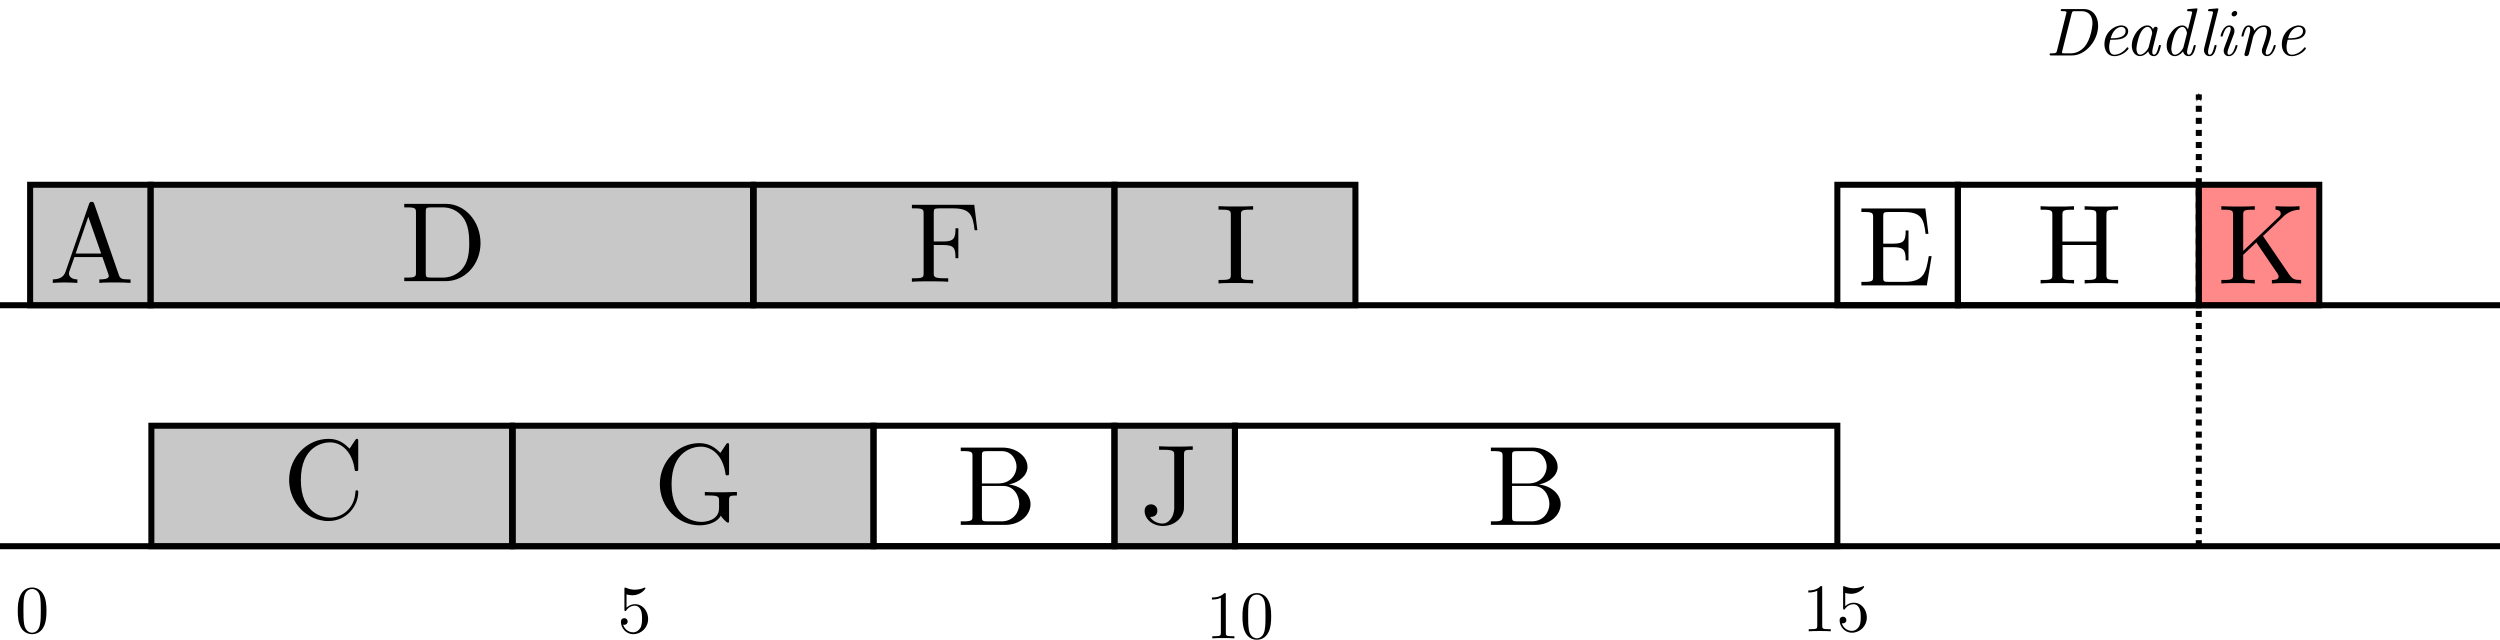 <?xml version="1.0" encoding="UTF-8" standalone="no"?>
<!-- Created with Inkscape (http://www.inkscape.org/) -->

<svg
   xmlns:ns0="http://www.iki.fi/pav/software/textext/"
   xmlns:dc="http://purl.org/dc/elements/1.1/"
   xmlns:cc="http://creativecommons.org/ns#"
   xmlns:rdf="http://www.w3.org/1999/02/22-rdf-syntax-ns#"
   xmlns:svg="http://www.w3.org/2000/svg"
   xmlns="http://www.w3.org/2000/svg"
   xmlns:sodipodi="http://sodipodi.sourceforge.net/DTD/sodipodi-0.dtd"
   xmlns:inkscape="http://www.inkscape.org/namespaces/inkscape"
   width="109.802mm"
   height="28.097mm"
   viewBox="0 0 109.802 28.097"
   version="1.1"
   id="svg8"
   inkscape:version="0.92.2 2405546, 2018-03-11"
   sodipodi:docname="ada_baruah_slo.svg">
  <sodipodi:namedview
     id="base"
     pagecolor="#ffffff"
     bordercolor="#666666"
     borderopacity="1.0"
     inkscape:pageopacity="0.0"
     inkscape:pageshadow="2"
     inkscape:zoom="2.8"
     inkscape:cx="302.84209"
     inkscape:cy="47.553063"
     inkscape:document-units="mm"
     inkscape:current-layer="layer1"
     showgrid="true"
     inkscape:window-width="1920"
     inkscape:window-height="1104"
     inkscape:window-x="0"
     inkscape:window-y="27"
     inkscape:window-maximized="1">
    <inkscape:grid
       originy="-228.726"
       originx="-25.135"
       id="grid815"
       type="xygrid" />
  </sodipodi:namedview>
  <defs
     id="defs2">
    <marker
       inkscape:stockid="Arrow1Mend"
       orient="auto"
       refY="0"
       refX="0"
       id="marker8100"
       style="overflow:visible"
       inkscape:isstock="true">
      <path
         inkscape:connector-curvature="0"
         id="path8098"
         d="M 0,0 5,-5 -12.5,0 5,5 Z"
         style="fill:#000000;fill-opacity:1;fill-rule:evenodd;stroke:#000000;stroke-width:1pt;stroke-opacity:1"
         transform="matrix(-0.4,0,0,-0.4,-4,0)" />
    </marker>
    <marker
       inkscape:stockid="Arrow1Mend"
       orient="auto"
       refY="0"
       refX="0"
       id="Arrow1Mend"
       style="overflow:visible"
       inkscape:isstock="true">
      <path
         inkscape:connector-curvature="0"
         id="path3300"
         d="M 0,0 5,-5 -12.5,0 5,5 Z"
         style="fill:#000000;fill-opacity:1;fill-rule:evenodd;stroke:#000000;stroke-width:1pt;stroke-opacity:1"
         transform="matrix(-0.4,0,0,-0.4,-4,0)" />
    </marker>
    <marker
       inkscape:isstock="true"
       style="overflow:visible"
       id="marker7193-1"
       refX="0"
       refY="0"
       orient="auto"
       inkscape:stockid="Arrow1Mend">
      <path
         transform="matrix(-0.4,0,0,-0.4,-4,0)"
         style="fill:#000000;fill-opacity:1;fill-rule:evenodd;stroke:#000000;stroke-width:1pt;stroke-opacity:1"
         d="M 0,0 5,-5 -12.5,0 5,5 Z"
         id="path7191-0"
         inkscape:connector-curvature="0" />
    </marker>
    <marker
       inkscape:isstock="true"
       style="overflow:visible"
       id="marker7193-3"
       refX="0"
       refY="0"
       orient="auto"
       inkscape:stockid="Arrow1Mend">
      <path
         transform="matrix(-0.4,0,0,-0.4,-4,0)"
         style="fill:#000000;fill-opacity:1;fill-rule:evenodd;stroke:#000000;stroke-width:1pt;stroke-opacity:1"
         d="M 0,0 5,-5 -12.5,0 5,5 Z"
         id="path7191-2"
         inkscape:connector-curvature="0" />
    </marker>
    <marker
       inkscape:isstock="true"
       style="overflow:visible"
       id="marker7193-6"
       refX="0"
       refY="0"
       orient="auto"
       inkscape:stockid="Arrow1Mend">
      <path
         transform="matrix(-0.4,0,0,-0.4,-4,0)"
         style="fill:#000000;fill-opacity:1;fill-rule:evenodd;stroke:#000000;stroke-width:1pt;stroke-opacity:1"
         d="M 0,0 5,-5 -12.5,0 5,5 Z"
         id="path7191-1"
         inkscape:connector-curvature="0" />
    </marker>
    <marker
       inkscape:isstock="true"
       style="overflow:visible"
       id="marker7193-5"
       refX="0"
       refY="0"
       orient="auto"
       inkscape:stockid="Arrow1Mend">
      <path
         transform="matrix(-0.4,0,0,-0.4,-4,0)"
         style="fill:#000000;fill-opacity:1;fill-rule:evenodd;stroke:#000000;stroke-width:1pt;stroke-opacity:1"
         d="M 0,0 5,-5 -12.5,0 5,5 Z"
         id="path7191-4"
         inkscape:connector-curvature="0" />
    </marker>
    <marker
       inkscape:isstock="true"
       style="overflow:visible"
       id="marker7193-65"
       refX="0"
       refY="0"
       orient="auto"
       inkscape:stockid="Arrow1Mend">
      <path
         transform="matrix(-0.4,0,0,-0.4,-4,0)"
         style="fill:#000000;fill-opacity:1;fill-rule:evenodd;stroke:#000000;stroke-width:1pt;stroke-opacity:1"
         d="M 0,0 5,-5 -12.5,0 5,5 Z"
         id="path7191-6"
         inkscape:connector-curvature="0" />
    </marker>
    <marker
       inkscape:isstock="true"
       style="overflow:visible"
       id="marker7193-1-3"
       refX="0"
       refY="0"
       orient="auto"
       inkscape:stockid="Arrow1Mend">
      <path
         transform="matrix(-0.4,0,0,-0.4,-4,0)"
         style="fill:#000000;fill-opacity:1;fill-rule:evenodd;stroke:#000000;stroke-width:1pt;stroke-opacity:1"
         d="M 0,0 5,-5 -12.5,0 5,5 Z"
         id="path7191-0-7"
         inkscape:connector-curvature="0" />
    </marker>
    <marker
       inkscape:isstock="true"
       style="overflow:visible"
       id="marker7193-1-5"
       refX="0"
       refY="0"
       orient="auto"
       inkscape:stockid="Arrow1Mend">
      <path
         transform="matrix(-0.4,0,0,-0.4,-4,0)"
         style="fill:#000000;fill-opacity:1;fill-rule:evenodd;stroke:#000000;stroke-width:1pt;stroke-opacity:1"
         d="M 0,0 5,-5 -12.5,0 5,5 Z"
         id="path7191-0-2"
         inkscape:connector-curvature="0" />
    </marker>
    <marker
       inkscape:stockid="Arrow1Mend"
       orient="auto"
       refY="0"
       refX="0"
       id="marker8100-2"
       style="overflow:visible"
       inkscape:isstock="true">
      <path
         inkscape:connector-curvature="0"
         id="path8098-3"
         d="M 0,0 5,-5 -12.5,0 5,5 Z"
         style="fill:#000000;fill-opacity:1;fill-rule:evenodd;stroke:#000000;stroke-width:1pt;stroke-opacity:1"
         transform="matrix(-0.4,0,0,-0.4,-4,0)" />
    </marker>
    <marker
       inkscape:stockid="Arrow1Mend"
       orient="auto"
       refY="0"
       refX="0"
       id="marker8100-5"
       style="overflow:visible"
       inkscape:isstock="true">
      <path
         inkscape:connector-curvature="0"
         id="path8098-9"
         d="M 0,0 5,-5 -12.5,0 5,5 Z"
         style="fill:#000000;fill-opacity:1;fill-rule:evenodd;stroke:#000000;stroke-width:1pt;stroke-opacity:1"
         transform="matrix(-0.4,0,0,-0.4,-4,0)" />
    </marker>
    <marker
       inkscape:stockid="Arrow1Mend"
       orient="auto"
       refY="0"
       refX="0"
       id="marker8100-28"
       style="overflow:visible"
       inkscape:isstock="true">
      <path
         inkscape:connector-curvature="0"
         id="path8098-97"
         d="M 0,0 5,-5 -12.5,0 5,5 Z"
         style="fill:#000000;fill-opacity:1;fill-rule:evenodd;stroke:#000000;stroke-width:1pt;stroke-opacity:1"
         transform="matrix(-0.4,0,0,-0.4,-4,0)" />
    </marker>
    <marker
       inkscape:stockid="Arrow1Mend"
       orient="auto"
       refY="0"
       refX="0"
       id="marker8100-6"
       style="overflow:visible"
       inkscape:isstock="true">
      <path
         inkscape:connector-curvature="0"
         id="path8098-1"
         d="M 0,0 5,-5 -12.5,0 5,5 Z"
         style="fill:#000000;fill-opacity:1;fill-rule:evenodd;stroke:#000000;stroke-width:1pt;stroke-opacity:1"
         transform="matrix(-0.4,0,0,-0.4,-4,0)" />
    </marker>
    <marker
       inkscape:stockid="Arrow1Mend"
       orient="auto"
       refY="0"
       refX="0"
       id="marker8100-28-3"
       style="overflow:visible"
       inkscape:isstock="true">
      <path
         inkscape:connector-curvature="0"
         id="path8098-97-1"
         d="M 0,0 5,-5 -12.5,0 5,5 Z"
         style="fill:#000000;fill-opacity:1;fill-rule:evenodd;stroke:#000000;stroke-width:1pt;stroke-opacity:1"
         transform="matrix(-0.4,0,0,-0.4,-4,0)" />
    </marker>
    <marker
       inkscape:stockid="Arrow1Mend"
       orient="auto"
       refY="0"
       refX="0"
       id="marker8100-28-4"
       style="overflow:visible"
       inkscape:isstock="true">
      <path
         inkscape:connector-curvature="0"
         id="path8098-97-7"
         d="M 0,0 5,-5 -12.5,0 5,5 Z"
         style="fill:#000000;fill-opacity:1;fill-rule:evenodd;stroke:#000000;stroke-width:1pt;stroke-opacity:1"
         transform="matrix(-0.4,0,0,-0.4,-4,0)" />
    </marker>
    <marker
       inkscape:stockid="Arrow1Mend"
       orient="auto"
       refY="0"
       refX="0"
       id="marker8100-28-45"
       style="overflow:visible"
       inkscape:isstock="true">
      <path
         inkscape:connector-curvature="0"
         id="path8098-97-0"
         d="M 0,0 5,-5 -12.5,0 5,5 Z"
         style="fill:#000000;fill-opacity:1;fill-rule:evenodd;stroke:#000000;stroke-width:1pt;stroke-opacity:1"
         transform="matrix(-0.4,0,0,-0.4,-4,0)" />
    </marker>
    <marker
       inkscape:stockid="Arrow1Mend"
       orient="auto"
       refY="0"
       refX="0"
       id="marker8100-28-6"
       style="overflow:visible"
       inkscape:isstock="true">
      <path
         inkscape:connector-curvature="0"
         id="path8098-97-10"
         d="M 0,0 5,-5 -12.5,0 5,5 Z"
         style="fill:#000000;fill-opacity:1;fill-rule:evenodd;stroke:#000000;stroke-width:1pt;stroke-opacity:1"
         transform="matrix(-0.4,0,0,-0.4,-4,0)" />
    </marker>
    <marker
       inkscape:stockid="Arrow1Mend"
       orient="auto"
       refY="0"
       refX="0"
       id="marker8100-28-32"
       style="overflow:visible"
       inkscape:isstock="true">
      <path
         inkscape:connector-curvature="0"
         id="path8098-97-06"
         d="M 0,0 5,-5 -12.5,0 5,5 Z"
         style="fill:#000000;fill-opacity:1;fill-rule:evenodd;stroke:#000000;stroke-width:1pt;stroke-opacity:1"
         transform="matrix(-0.4,0,0,-0.4,-4,0)" />
    </marker>
    <marker
       inkscape:stockid="Arrow1Mend"
       orient="auto"
       refY="0"
       refX="0"
       id="marker8100-28-5"
       style="overflow:visible"
       inkscape:isstock="true">
      <path
         inkscape:connector-curvature="0"
         id="path8098-97-5"
         d="M 0,0 5,-5 -12.5,0 5,5 Z"
         style="fill:#000000;fill-opacity:1;fill-rule:evenodd;stroke:#000000;stroke-width:1pt;stroke-opacity:1"
         transform="matrix(-0.4,0,0,-0.4,-4,0)" />
    </marker>
    <marker
       inkscape:stockid="Arrow1Mend"
       orient="auto"
       refY="0"
       refX="0"
       id="marker8100-28-7"
       style="overflow:visible"
       inkscape:isstock="true">
      <path
         inkscape:connector-curvature="0"
         id="path8098-97-6"
         d="M 0,0 5,-5 -12.5,0 5,5 Z"
         style="fill:#000000;fill-opacity:1;fill-rule:evenodd;stroke:#000000;stroke-width:1pt;stroke-opacity:1"
         transform="matrix(-0.4,0,0,-0.4,-4,0)" />
    </marker>
    <marker
       inkscape:stockid="Arrow1Mend"
       orient="auto"
       refY="0"
       refX="0"
       id="marker8100-28-69"
       style="overflow:visible"
       inkscape:isstock="true">
      <path
         inkscape:connector-curvature="0"
         id="path8098-97-3"
         d="M 0,0 5,-5 -12.5,0 5,5 Z"
         style="fill:#000000;fill-opacity:1;fill-rule:evenodd;stroke:#000000;stroke-width:1pt;stroke-opacity:1"
         transform="matrix(-0.4,0,0,-0.4,-4,0)" />
    </marker>
    <marker
       inkscape:stockid="Arrow1Mend"
       orient="auto"
       refY="0"
       refX="0"
       id="marker8100-28-452"
       style="overflow:visible"
       inkscape:isstock="true">
      <path
         inkscape:connector-curvature="0"
         id="path8098-97-54"
         d="M 0,0 5,-5 -12.5,0 5,5 Z"
         style="fill:#000000;fill-opacity:1;fill-rule:evenodd;stroke:#000000;stroke-width:1pt;stroke-opacity:1"
         transform="matrix(-0.4,0,0,-0.4,-4,0)" />
    </marker>
  </defs>
  <g
     transform="translate(-25.135,-40.177)"
     id="layer1"
     inkscape:groupmode="layer"
     inkscape:label="Layer 1">
    <path
       sodipodi:nodetypes="cc"
       inkscape:connector-curvature="0"
       id="path287"
       d="m 25.135,53.583 109.802,-2e-6"
       style="fill:none;fill-rule:evenodd;stroke:#000000;stroke-width:0.265px;stroke-linecap:butt;stroke-linejoin:miter;stroke-opacity:1" />
    <path
       sodipodi:nodetypes="cc"
       inkscape:connector-curvature="0"
       id="path289"
       d="M 25.135,64.167 H 134.938"
       style="fill:none;fill-rule:evenodd;stroke:#000000;stroke-width:0.265px;stroke-linecap:butt;stroke-linejoin:miter;stroke-opacity:1" />
    <rect
       ry="8.5265149e-14"
       y="48.292"
       x="26.458"
       height="5.292"
       width="5.292"
       id="rect291"
       style="opacity:0.99;fill:#8a8a8a;fill-opacity:0.471;stroke:#000000;stroke-width:0.265;stroke-miterlimit:4;stroke-dasharray:none;stroke-dashoffset:0;stroke-opacity:1" />
    <rect
       ry="8.5265155e-14"
       y="48.292"
       x="31.75"
       height="5.292"
       width="26.458"
       id="rect291-7"
       style="opacity:0.99;fill:#8a8a8a;fill-opacity:0.471;stroke:#000000;stroke-width:0.265;stroke-miterlimit:4;stroke-dasharray:none;stroke-dashoffset:0;stroke-opacity:1" />
    <rect
       ry="8.5265155e-14"
       y="58.875"
       x="31.783"
       height="5.292"
       width="15.842"
       id="rect291-5"
       style="opacity:0.99;fill:#8a8a8a;fill-opacity:0.471;stroke:#000000;stroke-width:0.265;stroke-miterlimit:4;stroke-dasharray:none;stroke-dashoffset:0;stroke-opacity:1" />
    <g
       id="g1684"
       transform="matrix(0.5,0,0,-0.5,-74.16,416.516)"
       xml:space="preserve"
       stroke-miterlimit="10.433"
       font-style="normal"
       font-variant="normal"
       font-weight="normal"
       font-stretch="normal"
       font-size-adjust="none"
       letter-spacing="normal"
       word-spacing="normal"
       ns0:text="C"
       ns0:preamble=""
       style="font-style:normal;font-variant:normal;font-weight:normal;font-stretch:normal;letter-spacing:normal;word-spacing:normal;text-anchor:start;fill:none;fill-opacity:1;fill-rule:evenodd;stroke:#000000;stroke-linecap:butt;stroke-linejoin:miter;stroke-miterlimit:10.433;stroke-dasharray:none;stroke-dashoffset:0;stroke-opacity:1">
<path
   style="fill:#000000;stroke-width:0"
   inkscape:connector-curvature="0"
   d="m 223.99,710.52 v -0.19 l 0.02,-0.19 0.02,-0.18 0.03,-0.18 0.04,-0.18 0.05,-0.18 0.06,-0.16 0.06,-0.17 0.07,-0.16 0.08,-0.16 0.09,-0.15 0.09,-0.15 0.1,-0.14 0.1,-0.13 0.11,-0.13 0.12,-0.13 0.12,-0.12 0.13,-0.11 0.13,-0.1 0.14,-0.1 0.14,-0.09 0.14,-0.09 0.15,-0.08 0.16,-0.07 0.15,-0.06 0.16,-0.06 0.16,-0.04 0.17,-0.04 0.17,-0.03 0.17,-0.03 0.17,-0.01 h 0.17 c 1.63,0 2.6,1.38 2.6,2.53 0,0.1 0,0.17 -0.13,0.17 -0.11,0 -0.11,-0.06 -0.12,-0.16 -0.08,-1.42 -1.14,-2.24 -2.23,-2.24 -0.61,0 -2.56,0.34 -2.56,3.3 0,2.97 1.94,3.31 2.55,3.31 1.09,0 1.97,-0.9 2.17,-2.35 0.02,-0.14 0.02,-0.17 0.16,-0.17 0.16,0 0.16,0.03 0.16,0.24 v 2.35 c 0,0.17 0,0.24 -0.11,0.24 -0.04,0 -0.08,0 -0.16,-0.12 l -0.49,-0.74 c -0.37,0.36 -0.88,0.86 -1.84,0.86 -1.86,0 -3.47,-1.58 -3.47,-3.61 z"
   id="path1682" />
</g>    <path
       inkscape:connector-curvature="0"
       id="path2390"
       d="M 121.708,64.167 V 44.323"
       style="fill:none;fill-rule:evenodd;stroke:#000000;stroke-width:0.265;stroke-linecap:butt;stroke-linejoin:miter;stroke-miterlimit:4;stroke-dasharray:0.265, 0.265;stroke-dashoffset:0;stroke-opacity:1;marker-end:url(#marker8100)" />
    <g
       id="g2670"
       transform="matrix(0.3,0,0,-0.3,47.937,254.749)"
       xml:space="preserve"
       stroke-miterlimit="10.433"
       font-style="normal"
       font-variant="normal"
       font-weight="normal"
       font-stretch="normal"
       font-size-adjust="none"
       letter-spacing="normal"
       word-spacing="normal"
       ns0:text="\\it Deadline"
       ns0:preamble=""
       style="font-style:normal;font-variant:normal;font-weight:normal;font-stretch:normal;letter-spacing:normal;word-spacing:normal;text-anchor:start;fill:none;fill-opacity:1;fill-rule:evenodd;stroke:#000000;stroke-linecap:butt;stroke-linejoin:miter;stroke-miterlimit:10.433;stroke-dasharray:none;stroke-dashoffset:0;stroke-opacity:1">
<path
   style="fill:#000000;stroke-width:0"
   inkscape:connector-curvature="0"
   d="m 225.15,707.85 -0.01,-0.03 -0.01,-0.03 -0.01,-0.03 v -0.02 l -0.01,-0.03 -0.01,-0.02 -0.01,-0.03 -0.01,-0.02 -0.01,-0.02 -0.01,-0.02 -0.01,-0.01 -0.02,-0.02 -0.01,-0.02 -0.02,-0.01 -0.02,-0.01 -0.02,-0.02 -0.02,-0.01 -0.02,-0.01 -0.03,-0.01 h -0.02 l -0.03,-0.01 -0.04,-0.01 h -0.03 l -0.02,-0.01 h -0.02 -0.02 -0.02 l -0.02,-0.01 h -0.02 -0.02 -0.03 -0.02 -0.02 -0.03 -0.03 l -0.02,-0.01 h -0.03 -0.03 -0.03 -0.03 -0.03 c -0.16,0 -0.27,0 -0.27,-0.19 0,-0.12 0.09,-0.12 0.25,-0.12 h 3.06 l -0.17,0.31 h -1.03 c -0.3,0 -0.3,0.03 -0.3,0.1 0,0.06 0.03,0.16 0.03,0.22 l 1.38,5.49 c 0.09,0.35 0.16,0.36 0.49,0.36 h 0.97 c 0.8,0 1.59,-0.44 1.59,-1.75 0,-0.58 -0.29,-2.44 -1.13,-3.43 -0.49,-0.57 -1.2,-0.99 -2,-0.99 l 0.17,-0.31 c 1.89,0 3.79,2.12 3.79,4.36 0,1.42 -0.81,2.43 -2.09,2.43 h -3.11 c -0.17,0 -0.27,0 -0.27,-0.19 0,-0.12 0.07,-0.12 0.27,-0.12 0.3,0 0.57,0 0.57,-0.17 0,-0.03 0,-0.05 -0.04,-0.19 z"
   id="path2652" />
<path
   style="fill:#000000;stroke-width:0"
   inkscape:connector-curvature="0"
   d="m 233.34,709.42 h 0.03 0.03 0.03 0.04 0.03 0.04 l 0.04,0.01 h 0.04 0.04 0.05 l 0.04,0.01 h 0.05 l 0.09,0.01 0.1,0.01 0.1,0.01 0.1,0.02 0.11,0.01 0.1,0.02 0.1,0.03 0.1,0.02 0.04,0.02 0.05,0.01 0.05,0.02 0.04,0.02 c 0.79,0.32 0.79,0.96 0.79,1.03 0,0.46 -0.37,0.85 -1.01,0.85 v -0.22 c 0.4,0 0.63,-0.27 0.63,-0.61 0,-1.05 -1.64,-1.05 -1.97,-1.05 h -0.21 c 0.43,1.63 1.45,1.66 1.55,1.66 v 0.22 c -1.04,0 -2.47,-1.01 -2.47,-2.77 0,-0.89 0.48,-1.73 1.43,-1.73 1.27,0 2.1,0.99 2.1,1.14 0,0.05 -0.08,0.16 -0.16,0.16 -0.04,0 -0.05,-0.01 -0.13,-0.11 -0.74,-0.94 -1.62,-0.98 -1.79,-0.98 -0.65,0 -0.76,0.71 -0.76,1.1 0,0.37 0.1,0.82 0.17,1.09 z"
   id="path2654" />
<path
   style="fill:#000000;stroke-width:0"
   inkscape:connector-curvature="0"
   d="m 238.51,707.71 0.01,-0.04 0.01,-0.05 0.02,-0.04 0.01,-0.04 0.02,-0.04 0.02,-0.03 0.01,-0.04 0.03,-0.03 0.02,-0.04 0.02,-0.03 0.02,-0.03 0.03,-0.02 0.02,-0.03 0.03,-0.02 0.02,-0.03 0.03,-0.02 0.03,-0.02 0.03,-0.02 0.03,-0.02 0.03,-0.01 0.03,-0.02 0.03,-0.01 0.03,-0.01 0.03,-0.01 0.04,-0.01 0.03,-0.01 0.03,-0.01 h 0.03 l 0.04,-0.01 h 0.03 0.03 0.04 c 0.37,0 0.57,0.24 0.72,0.55 0.18,0.38 0.3,0.96 0.3,0.98 0,0.1 -0.08,0.1 -0.15,0.1 -0.12,0 -0.13,-0.01 -0.19,-0.23 -0.14,-0.56 -0.32,-1.19 -0.66,-1.19 -0.26,0 -0.26,0.27 -0.26,0.41 0,0.07 0,0.23 0.07,0.51 l 0.68,2.7 c 0.03,0.14 0.03,0.16 0.03,0.21 0,0.21 -0.17,0.26 -0.26,0.26 -0.32,0 -0.39,-0.34 -0.4,-0.39 -0.19,0.43 -0.51,0.59 -0.83,0.59 -1.11,0 -2.29,-1.51 -2.29,-2.97 0,-0.84 0.46,-1.53 1.21,-1.53 l 0.02,0.21 c -0.47,0 -0.55,0.59 -0.55,0.89 0,0.49 0.31,1.66 0.49,2.08 0.25,0.6 0.71,1.1 1.12,1.1 0.44,0 0.69,-0.52 0.69,-0.94 0,-0.02 -0.01,-0.07 -0.03,-0.13 v 0 l -0.47,-1.87 c -0.08,-0.32 -0.7,-1.13 -1.25,-1.13 l -0.02,-0.21 c 0.36,0 0.8,0.2 1.2,0.69 z"
   id="path2656" />
<path
   style="fill:#000000;stroke-width:0"
   inkscape:connector-curvature="0"
   d="m 245.68,713.77 v 0 0.01 0 0 0.01 0 0.01 0 l 0.01,0.01 v 0 0.01 0.01 0.01 l 0.01,0.01 v 0 0.01 0 0.01 0 0.01 0 0 0.01 0 0 0.01 0 h 0.01 c 0,0.09 -0.06,0.12 -0.14,0.12 -0.03,0 -0.14,-0.01 -0.17,-0.02 l -0.98,-0.08 c -0.12,-0.01 -0.23,-0.02 -0.23,-0.21 0,-0.11 0.1,-0.11 0.24,-0.11 0.48,0 0.5,-0.07 0.5,-0.17 0,-0.03 -0.03,-0.16 -0.03,-0.17 l -0.58,-2.32 c -0.15,0.31 -0.42,0.58 -0.84,0.58 -1.11,0 -2.28,-1.51 -2.28,-2.97 0,-0.84 0.46,-1.53 1.2,-1.53 l 0.02,0.21 c -0.46,0 -0.54,0.59 -0.54,0.89 0,0.49 0.3,1.66 0.48,2.08 0.25,0.6 0.71,1.1 1.12,1.1 0.08,0 0.31,-0.01 0.49,-0.29 0.1,-0.16 0.2,-0.45 0.2,-0.64 0,-0.03 -0.01,-0.07 -0.03,-0.13 l -0.48,-1.9 c -0.08,-0.31 -0.69,-1.11 -1.24,-1.11 l -0.02,-0.21 c 0.36,0 0.8,0.2 1.2,0.69 0.11,-0.49 0.48,-0.69 0.83,-0.69 0.37,0 0.58,0.24 0.73,0.55 0.18,0.38 0.3,0.96 0.3,0.98 0,0.1 -0.08,0.1 -0.15,0.1 -0.12,0 -0.13,-0.01 -0.19,-0.23 -0.14,-0.56 -0.33,-1.19 -0.67,-1.19 -0.26,0 -0.26,0.27 -0.26,0.41 0,0.07 0,0.22 0.06,0.46 z"
   id="path2658" />
<path
   style="fill:#000000;stroke-width:0"
   inkscape:connector-curvature="0"
   d="m 248.74,713.77 v 0 0.01 h 0.01 v 0 0.01 0 0.01 0 0.01 0 l 0.01,0.01 v 0.01 0.01 0.01 0 l 0.01,0.01 v 0 0.01 0 0.01 0 0 0.01 0 0 0.01 0 0 c 0,0.09 -0.06,0.12 -0.14,0.12 -0.03,0 -0.13,-0.01 -0.16,-0.02 l -0.98,-0.08 c -0.12,-0.01 -0.23,-0.02 -0.23,-0.21 0,-0.11 0.1,-0.11 0.23,-0.11 0.48,0 0.5,-0.07 0.5,-0.17 0,-0.03 -0.03,-0.16 -0.03,-0.17 l -1.24,-4.96 c -0.01,-0.04 -0.06,-0.24 -0.06,-0.39 0,-0.53 0.36,-0.89 0.83,-0.89 0.38,0 0.58,0.26 0.71,0.51 0.17,0.35 0.31,0.99 0.31,1.02 0,0.1 -0.08,0.1 -0.15,0.1 -0.05,0 -0.11,0 -0.14,-0.06 l -0.07,-0.24 c -0.17,-0.7 -0.36,-1.12 -0.64,-1.12 -0.25,0 -0.25,0.27 -0.25,0.41 0,0.07 0,0.22 0.06,0.46 z"
   id="path2660" />
<path
   style="fill:#000000;stroke-width:0"
   inkscape:connector-curvature="0"
   d="m 251.57,708.55 v 0 0.01 0 0 0.01 h -0.01 v 0.01 0 0 0.01 0 0 0 0.01 0 h -0.01 v 0.01 0 0 l -0.01,0.01 v 0 h -0.01 v 0.01 h -0.01 v 0 h -0.01 v 0.01 h -0.01 v 0 h -0.01 -0.01 v 0 h -0.01 -0.01 v 0 h -0.02 -0.01 l -0.01,0.01 c -0.13,0 -0.13,-0.03 -0.17,-0.17 -0.08,-0.29 -0.35,-1.25 -0.93,-1.25 -0.08,0 -0.22,0.01 -0.22,0.28 0,0.26 0.13,0.59 0.26,0.96 l 0.64,1.69 c 0.1,0.29 0.12,0.37 0.12,0.56 0,0.55 -0.38,0.8 -0.75,0.8 -0.94,0 -1.28,-1.48 -1.28,-1.53 0,-0.1 0.1,-0.1 0.15,-0.1 0.13,0 0.14,0.02 0.18,0.16 0.09,0.32 0.35,1.25 0.93,1.25 0.11,0 0.22,-0.05 0.22,-0.28 0,-0.24 -0.11,-0.53 -0.18,-0.72 l -0.3,-0.82 c -0.13,-0.33 -0.25,-0.66 -0.37,-0.98 -0.14,-0.38 -0.18,-0.49 -0.18,-0.69 0,-0.39 0.24,-0.79 0.76,-0.79 0.94,0 1.27,1.49 1.27,1.53 z"
   id="path2662" />
<path
   style="fill:#000000;stroke-width:0"
   inkscape:connector-curvature="0"
   d="m 251.52,713.31 v 0.02 0.01 0.01 0.01 l -0.01,0.01 v 0.01 0.02 l -0.01,0.02 v 0.02 l -0.01,0.01 -0.01,0.02 v 0.02 l -0.01,0.01 -0.01,0.01 -0.01,0.02 -0.01,0.01 -0.01,0.01 -0.02,0.01 -0.01,0.01 -0.01,0.01 -0.02,0.01 -0.01,0.01 h -0.01 l -0.02,0.01 -0.01,0.01 h -0.02 l -0.01,0.01 h -0.01 -0.02 l -0.01,0.01 h -0.02 -0.01 -0.01 -0.02 -0.01 c -0.21,0 -0.48,-0.2 -0.48,-0.48 0,-0.24 0.2,-0.32 0.34,-0.32 0.2,0 0.48,0.19 0.48,0.47 z"
   id="path2664" />
<path
   style="fill:#000000;stroke-width:0"
   inkscape:connector-curvature="0"
   d="m 253.62,708.86 0.02,0.08 0.02,0.09 0.02,0.08 0.02,0.08 0.02,0.08 0.02,0.08 0.02,0.08 0.01,0.08 c 0.13,0.51 0.13,0.52 0.3,0.8 0.14,0.24 0.59,0.99 1.35,0.99 0.44,0 0.46,-0.45 0.46,-0.66 0,-0.61 -0.44,-1.8 -0.58,-2.19 -0.13,-0.34 -0.16,-0.43 -0.16,-0.64 0,-0.44 0.28,-0.79 0.76,-0.79 0.93,0 1.27,1.48 1.27,1.53 0,0.1 -0.08,0.1 -0.15,0.1 -0.13,0 -0.13,-0.03 -0.17,-0.17 -0.08,-0.27 -0.35,-1.25 -0.93,-1.25 -0.21,0 -0.22,0.15 -0.22,0.29 0,0.25 0.1,0.51 0.18,0.75 0.2,0.52 0.61,1.64 0.61,2.21 0,0.82 -0.55,1.04 -1.04,1.04 -0.82,0 -1.3,-0.6 -1.43,-0.79 -0.06,0.49 -0.4,0.79 -0.83,0.79 -0.36,0 -0.56,-0.23 -0.72,-0.53 -0.19,-0.4 -0.32,-0.98 -0.32,-1 0,-0.1 0.1,-0.1 0.15,-0.1 0.13,0 0.14,0.01 0.19,0.22 0.18,0.7 0.37,1.19 0.68,1.19 0.26,0 0.26,-0.29 0.26,-0.4 0,-0.16 -0.03,-0.35 -0.07,-0.51 l -0.75,-2.98 c -0.02,-0.06 -0.03,-0.11 -0.03,-0.14 0,-0.11 0.08,-0.25 0.28,-0.25 0.12,0 0.29,0.07 0.36,0.25 z"
   id="path2666" />
<path
   style="fill:#000000;stroke-width:0"
   inkscape:connector-curvature="0"
   d="m 259.31,709.42 h 0.03 0.03 0.03 0.04 0.03 0.04 l 0.04,0.01 h 0.04 0.04 0.05 l 0.04,0.01 h 0.05 l 0.09,0.01 0.1,0.01 0.1,0.01 0.1,0.02 0.11,0.01 0.1,0.02 0.1,0.03 0.09,0.02 0.05,0.02 0.05,0.01 0.05,0.02 0.04,0.02 c 0.79,0.32 0.79,0.96 0.79,1.03 0,0.46 -0.37,0.85 -1.01,0.85 v -0.22 c 0.4,0 0.63,-0.27 0.63,-0.61 0,-1.05 -1.64,-1.05 -1.97,-1.05 h -0.21 c 0.43,1.63 1.45,1.66 1.55,1.66 v 0.22 c -1.04,0 -2.47,-1.01 -2.47,-2.77 0,-0.89 0.48,-1.73 1.43,-1.73 1.27,0 2.1,0.99 2.1,1.14 0,0.05 -0.08,0.16 -0.16,0.16 -0.04,0 -0.05,-0.01 -0.13,-0.11 -0.74,-0.94 -1.63,-0.98 -1.79,-0.98 -0.65,0 -0.76,0.71 -0.76,1.1 0,0.37 0.1,0.82 0.17,1.09 z"
   id="path2668" />
</g>    <g
       style="font-style:normal;font-variant:normal;font-weight:normal;font-stretch:normal;letter-spacing:normal;word-spacing:normal;text-anchor:start;fill:none;fill-opacity:1;fill-rule:evenodd;stroke:#000000;stroke-linecap:butt;stroke-linejoin:miter;stroke-miterlimit:10.433;stroke-dasharray:none;stroke-dashoffset:0;stroke-opacity:1"
       id="g3022"
       transform="matrix(0.3,0,0,-0.3,-14.773,280.102)"
       xml:space="preserve"
       stroke-miterlimit="10.433"
       font-style="normal"
       font-variant="normal"
       font-weight="normal"
       font-stretch="normal"
       font-size-adjust="none"
       letter-spacing="normal"
       word-spacing="normal"
       ns0:text="5"
       ns0:preamble="">
<path
   style="fill:#000000;stroke-width:0"
   inkscape:connector-curvature="0"
   d="m 227.91,709.12 v 0.11 l -0.01,0.11 -0.01,0.11 -0.02,0.1 -0.02,0.11 -0.02,0.1 -0.03,0.1 -0.03,0.1 -0.04,0.1 -0.04,0.09 -0.05,0.09 -0.05,0.09 -0.05,0.09 -0.05,0.08 -0.06,0.08 -0.06,0.07 -0.07,0.08 -0.07,0.06 -0.07,0.07 -0.07,0.06 -0.08,0.06 -0.08,0.05 -0.08,0.05 -0.08,0.04 -0.09,0.04 -0.09,0.04 -0.09,0.03 -0.09,0.02 -0.1,0.02 -0.1,0.02 h -0.09 l -0.11,0.01 c -0.47,0 -0.9,-0.16 -1.26,-0.51 v 1.94 c 0.2,-0.06 0.53,-0.13 0.85,-0.13 1.22,0 1.92,0.9 1.92,1.03 0,0.06 -0.03,0.11 -0.1,0.11 -0.01,0 -0.03,0 -0.08,-0.03 -0.2,-0.09 -0.69,-0.29 -1.35,-0.29 -0.4,0 -0.86,0.07 -1.33,0.28 -0.08,0.03 -0.1,0.03 -0.12,0.03 -0.1,0 -0.1,-0.08 -0.1,-0.24 v -2.94 c 0,-0.18 0,-0.26 0.14,-0.26 0.07,0 0.09,0.03 0.13,0.09 0.11,0.16 0.48,0.7 1.28,0.7 0.52,0 0.77,-0.46 0.85,-0.64 0.16,-0.36 0.18,-0.75 0.18,-1.25 0,-0.35 0,-0.94 -0.24,-1.36 -0.24,-0.39 -0.61,-0.65 -1.06,-0.65 -0.73,0 -1.3,0.53 -1.47,1.12 0.03,-0.01 0.06,-0.02 0.17,-0.02 0.33,0 0.5,0.25 0.5,0.48 0,0.24 -0.17,0.49 -0.5,0.49 -0.14,0 -0.49,-0.07 -0.49,-0.53 0,-0.85 0.69,-1.81 1.81,-1.81 1.15,0 2.17,0.95 2.17,2.21 z"
   id="path3020" />
</g>    <g
       style="font-style:normal;font-variant:normal;font-weight:normal;font-stretch:normal;letter-spacing:normal;word-spacing:normal;text-anchor:start;fill:none;fill-opacity:1;fill-rule:evenodd;stroke:#000000;stroke-linecap:butt;stroke-linejoin:miter;stroke-miterlimit:10.433;stroke-dasharray:none;stroke-dashoffset:0;stroke-opacity:1"
       ns0:preamble=""
       ns0:text="10"
       word-spacing="normal"
       letter-spacing="normal"
       font-size-adjust="none"
       font-stretch="normal"
       font-weight="normal"
       font-variant="normal"
       font-style="normal"
       stroke-miterlimit="10.433"
       xml:space="preserve"
       transform="matrix(0.3,0,0,-0.3,11.065,280.347)"
       id="g3216">
<path
   id="path3212"
   d="m 226.36,713.48 v 0.01 0.01 0.02 0.01 0 0.01 0.01 0.01 0.01 0.01 0.01 0.01 0 0.01 0.01 0 0.01 0.01 0.01 l -0.01,0.01 v 0.01 0.01 l -0.01,0.01 v 0 0.01 l -0.01,0.01 h -0.01 v 0.01 h -0.01 l -0.01,0.01 h -0.01 v 0 h -0.01 v 0 h -0.01 v 0 l -0.01,0.01 h -0.01 v 0 h -0.01 -0.01 v 0 h -0.01 -0.01 -0.01 -0.01 -0.01 -0.01 -0.01 -0.01 -0.01 -0.01 c -0.61,-0.64 -1.49,-0.64 -1.81,-0.64 v -0.3 c 0.2,0 0.79,0 1.31,0.25 v -5.14 c 0,-0.36 -0.03,-0.48 -0.93,-0.48 h -0.32 v -0.31 c 0.35,0.04 1.22,0.04 1.61,0.04 0.4,0 1.27,0 1.62,-0.04 v 0.31 h -0.32 c -0.9,0 -0.93,0.11 -0.93,0.48 z"
   inkscape:connector-curvature="0"
   style="fill:#000000;stroke-width:0" />
<path
   id="path3214"
   d="m 233,710.3 v 0.15 0.15 l -0.01,0.15 v 0.15 l -0.01,0.15 -0.01,0.14 -0.02,0.15 -0.02,0.15 -0.02,0.14 -0.03,0.15 -0.03,0.14 -0.04,0.15 -0.04,0.14 -0.05,0.14 -0.06,0.14 -0.03,0.07 -0.03,0.07 c -0.46,0.95 -1.28,1.11 -1.69,1.11 -0.6,0 -1.33,-0.26 -1.74,-1.18 -0.32,-0.69 -0.37,-1.46 -0.37,-2.26 0,-0.74 0.04,-1.64 0.45,-2.39 0.43,-0.81 1.16,-1 1.65,-1 v 0.21 c -0.39,0 -0.98,0.25 -1.16,1.21 -0.11,0.59 -0.11,1.51 -0.11,2.09 0,0.64 0,1.29 0.08,1.83 0.19,1.18 0.94,1.27 1.19,1.27 0.33,0 0.98,-0.18 1.17,-1.16 0.1,-0.56 0.1,-1.31 0.1,-1.94 0,-0.74 0,-1.42 -0.11,-2.05 -0.15,-0.95 -0.71,-1.25 -1.16,-1.25 v 0 -0.21 c 0.53,0 1.29,0.2 1.73,1.15 0.32,0.68 0.37,1.46 0.37,2.24 z"
   inkscape:connector-curvature="0"
   style="fill:#000000;stroke-width:0" />
</g>    <g
       id="g3463"
       transform="matrix(0.3,0,0,-0.3,37.259,280.038)"
       xml:space="preserve"
       stroke-miterlimit="10.433"
       font-style="normal"
       font-variant="normal"
       font-weight="normal"
       font-stretch="normal"
       font-size-adjust="none"
       letter-spacing="normal"
       word-spacing="normal"
       ns0:text="15"
       ns0:preamble=""
       style="font-style:normal;font-variant:normal;font-weight:normal;font-stretch:normal;letter-spacing:normal;word-spacing:normal;text-anchor:start;fill:none;fill-opacity:1;fill-rule:evenodd;stroke:#000000;stroke-linecap:butt;stroke-linejoin:miter;stroke-miterlimit:10.433;stroke-dasharray:none;stroke-dashoffset:0;stroke-opacity:1">
<path
   d="m 226.36,713.48 v 0.01 0.01 0.02 0.01 0 0.01 0.01 0.01 0.01 0.01 0.01 0.01 0 0.01 0.01 0 0.01 0.01 0.01 l -0.01,0.01 v 0.01 0.01 l -0.01,0.01 v 0 0.01 l -0.01,0.01 h -0.01 v 0.01 h -0.01 l -0.01,0.01 h -0.01 v 0 h -0.01 v 0 h -0.01 v 0 l -0.01,0.01 h -0.01 v 0 h -0.01 -0.01 v 0 h -0.01 -0.01 -0.01 -0.01 -0.01 -0.01 -0.01 -0.01 -0.01 -0.01 c -0.61,-0.64 -1.49,-0.64 -1.81,-0.64 v -0.3 c 0.2,0 0.79,0 1.31,0.25 v -5.14 c 0,-0.36 -0.03,-0.48 -0.93,-0.48 h -0.32 v -0.31 c 0.35,0.04 1.22,0.04 1.61,0.04 0.4,0 1.27,0 1.62,-0.04 v 0.31 h -0.32 c -0.9,0 -0.93,0.11 -0.93,0.48 z"
   id="path3459"
   inkscape:connector-curvature="0"
   style="fill:#000000;stroke-width:0" />
<path
   d="m 232.89,709.12 v 0.11 l -0.01,0.11 -0.01,0.11 -0.02,0.1 -0.02,0.11 -0.02,0.1 -0.03,0.1 -0.03,0.1 -0.04,0.1 -0.04,0.09 -0.05,0.09 -0.04,0.09 -0.06,0.09 -0.05,0.08 -0.06,0.08 -0.06,0.07 -0.07,0.08 -0.07,0.06 -0.07,0.07 -0.07,0.06 -0.08,0.06 -0.08,0.05 -0.08,0.05 -0.08,0.04 -0.09,0.04 -0.09,0.04 -0.09,0.03 -0.09,0.02 -0.1,0.02 -0.1,0.02 h -0.09 l -0.1,0.01 c -0.48,0 -0.91,-0.16 -1.27,-0.51 v 1.94 c 0.2,-0.06 0.53,-0.13 0.85,-0.13 1.22,0 1.92,0.9 1.92,1.03 0,0.06 -0.03,0.11 -0.1,0.11 -0.01,0 -0.03,0 -0.08,-0.03 -0.2,-0.09 -0.69,-0.29 -1.35,-0.29 -0.4,0 -0.86,0.07 -1.33,0.28 -0.08,0.03 -0.1,0.03 -0.12,0.03 -0.1,0 -0.1,-0.08 -0.1,-0.24 v -2.94 c 0,-0.18 0,-0.26 0.14,-0.26 0.07,0 0.09,0.03 0.13,0.09 0.11,0.16 0.48,0.7 1.29,0.7 0.51,0 0.76,-0.46 0.84,-0.64 0.16,-0.36 0.18,-0.75 0.18,-1.25 0,-0.35 0,-0.94 -0.24,-1.36 -0.24,-0.39 -0.6,-0.65 -1.06,-0.65 -0.73,0 -1.3,0.53 -1.47,1.12 0.03,-0.01 0.06,-0.02 0.17,-0.02 0.33,0 0.5,0.25 0.5,0.48 0,0.24 -0.17,0.49 -0.5,0.49 -0.14,0 -0.49,-0.07 -0.49,-0.53 0,-0.85 0.69,-1.81 1.81,-1.81 1.15,0 2.17,0.95 2.17,2.21 z"
   id="path3461"
   inkscape:connector-curvature="0"
   style="fill:#000000;stroke-width:0" />
</g>    <g
       style="font-style:normal;font-variant:normal;font-weight:normal;font-stretch:normal;letter-spacing:normal;word-spacing:normal;text-anchor:start;fill:none;fill-opacity:1;fill-rule:evenodd;stroke:#000000;stroke-linecap:butt;stroke-linejoin:miter;stroke-miterlimit:10.433;stroke-dasharray:none;stroke-dashoffset:0;stroke-opacity:1"
       ns0:preamble=""
       ns0:text="0"
       word-spacing="normal"
       letter-spacing="normal"
       font-size-adjust="none"
       font-stretch="normal"
       font-weight="normal"
       font-variant="normal"
       font-style="normal"
       stroke-miterlimit="10.433"
       xml:space="preserve"
       transform="matrix(0.3,0,0,-0.3,-41.231,280.102)"
       id="g3667">
<path
   id="path3665"
   d="m 228.02,710.3 v 0.15 0.15 l -0.01,0.15 v 0.15 l -0.01,0.15 -0.02,0.14 -0.01,0.15 -0.02,0.15 -0.02,0.14 -0.03,0.15 -0.03,0.14 -0.04,0.15 -0.04,0.14 -0.05,0.14 -0.06,0.14 -0.03,0.07 -0.03,0.07 c -0.46,0.95 -1.28,1.11 -1.69,1.11 -0.6,0 -1.33,-0.26 -1.74,-1.18 -0.32,-0.69 -0.37,-1.46 -0.37,-2.26 0,-0.74 0.04,-1.64 0.45,-2.39 0.43,-0.81 1.16,-1 1.64,-1 v 0.21 c -0.38,0 -0.97,0.25 -1.15,1.21 -0.11,0.59 -0.11,1.51 -0.11,2.09 0,0.64 0,1.29 0.08,1.83 0.19,1.18 0.94,1.27 1.18,1.27 0.33,0 0.99,-0.18 1.18,-1.16 0.1,-0.56 0.1,-1.31 0.1,-1.94 0,-0.74 0,-1.42 -0.11,-2.05 -0.15,-0.95 -0.72,-1.25 -1.17,-1.25 v 0 -0.21 c 0.54,0 1.3,0.2 1.74,1.15 0.32,0.68 0.37,1.46 0.37,2.24 z"
   inkscape:connector-curvature="0"
   style="fill:#000000;stroke-width:0" />
</g>    <rect
       ry="8.5265162e-14"
       y="58.875"
       x="47.658"
       height="5.292"
       width="15.842"
       id="rect291-5-3"
       style="opacity:0.99;fill:#8a8a8a;fill-opacity:0.471;stroke:#000000;stroke-width:0.265;stroke-miterlimit:4;stroke-dasharray:none;stroke-dashoffset:0;stroke-opacity:1" />
    <g
       id="g1993"
       transform="matrix(0.5,0,0,-0.5,-57.878,416.705)"
       xml:space="preserve"
       stroke-miterlimit="10.433"
       font-style="normal"
       font-variant="normal"
       font-weight="normal"
       font-stretch="normal"
       font-size-adjust="none"
       letter-spacing="normal"
       word-spacing="normal"
       ns0:text="G"
       ns0:preamble=""
       style="font-style:normal;font-variant:normal;font-weight:normal;font-stretch:normal;letter-spacing:normal;word-spacing:normal;text-anchor:start;fill:none;fill-opacity:1;fill-rule:evenodd;stroke:#000000;stroke-linecap:butt;stroke-linejoin:miter;stroke-miterlimit:10.433;stroke-dasharray:none;stroke-dashoffset:0;stroke-opacity:1">
<path
   d="m 229.35,707.75 0.01,-0.02 0.01,-0.02 0.02,-0.02 0.02,-0.03 0.01,-0.02 0.02,-0.03 0.02,-0.02 0.02,-0.03 0.03,-0.02 0.02,-0.03 0.05,-0.05 0.04,-0.05 0.05,-0.05 0.03,-0.02 0.02,-0.03 0.02,-0.02 0.03,-0.02 0.02,-0.02 0.02,-0.02 0.03,-0.01 0.02,-0.02 0.02,-0.01 0.02,-0.02 0.01,-0.01 0.02,-0.01 h 0.02 l 0.01,-0.01 h 0.01 v 0 h 0.01 v 0 c 0.09,0 0.09,0.07 0.09,0.22 v 1.73 c 0,0.39 0.04,0.44 0.69,0.44 v 0.31 c -0.37,-0.01 -0.92,-0.03 -1.22,-0.03 -0.39,0 -1.24,0 -1.6,0.03 v -0.31 h 0.32 c 0.9,0 0.93,-0.11 0.93,-0.48 v -0.63 c 0,-1.12 -1.27,-1.21 -1.55,-1.21 -0.65,0 -2.62,0.35 -2.62,3.31 0,2.97 1.96,3.3 2.56,3.3 1.07,0 1.97,-0.89 2.17,-2.35 0.02,-0.14 0.02,-0.17 0.16,-0.17 0.16,0 0.16,0.03 0.16,0.24 v 2.35 c 0,0.17 0,0.24 -0.11,0.24 -0.04,0 -0.08,0 -0.16,-0.12 l -0.49,-0.74 c -0.32,0.32 -0.86,0.86 -1.85,0.86 -1.85,0 -3.47,-1.57 -3.47,-3.61 0,-2.03 1.6,-3.61 3.49,-3.61 0.73,0 1.53,0.25 1.87,0.84 z"
   id="path1991"
   inkscape:connector-curvature="0"
   style="fill:#000000;stroke-width:0" />
</g>    <rect
       ry="8.5265169e-14"
       y="48.292"
       x="58.241"
       height="5.292"
       width="15.842"
       id="rect291-5-3-5"
       style="opacity:0.99;fill:#8a8a8a;fill-opacity:0.471;stroke:#000000;stroke-width:0.265;stroke-miterlimit:4;stroke-dasharray:none;stroke-dashoffset:0;stroke-opacity:1" />
    <g
       style="font-style:normal;font-variant:normal;font-weight:normal;font-stretch:normal;letter-spacing:normal;word-spacing:normal;text-anchor:start;fill:none;fill-opacity:1;fill-rule:evenodd;stroke:#000000;stroke-linecap:butt;stroke-linejoin:miter;stroke-miterlimit:10.433;stroke-dasharray:none;stroke-dashoffset:0;stroke-opacity:1"
       ns0:preamble=""
       ns0:text="F"
       word-spacing="normal"
       letter-spacing="normal"
       font-size-adjust="none"
       font-stretch="normal"
       font-weight="normal"
       font-variant="normal"
       font-style="normal"
       stroke-miterlimit="10.433"
       xml:space="preserve"
       transform="matrix(0.5,0,0,-0.5,-46.694,406.113)"
       id="g1841">
<path
   id="path1839"
   d="m 229.24,713.88 h -5.48 v -0.31 H 224 c 0.77,0 0.79,-0.11 0.79,-0.47 v -5.2 c 0,-0.36 -0.02,-0.47 -0.79,-0.47 h -0.24 v -0.31 c 0.35,0.04 1.13,0.04 1.52,0.04 0.41,0 1.31,0 1.67,-0.04 v 0.31 h -0.33 c -0.94,0 -0.94,0.13 -0.94,0.48 v 2.44 h 0.85 c 0.96,0 1.06,-0.31 1.06,-1.16 h 0.25 v 2.63 h -0.25 c 0,-0.83 -0.1,-1.16 -1.06,-1.16 h -0.85 v 2.51 c 0,0.33 0.02,0.4 0.48,0.4 h 1.2 c 1.5,0 1.75,-0.55 1.91,-1.92 h 0.24 z"
   inkscape:connector-curvature="0"
   style="fill:#000000;stroke-width:0" />
</g>    <g
       style="font-style:normal;font-variant:normal;font-weight:normal;font-stretch:normal;letter-spacing:normal;word-spacing:normal;text-anchor:start;fill:none;fill-opacity:1;fill-rule:evenodd;stroke:#000000;stroke-linecap:butt;stroke-linejoin:miter;stroke-miterlimit:10.433;stroke-dasharray:none;stroke-dashoffset:0;stroke-opacity:1"
       ns0:preamble=""
       ns0:text="D"
       word-spacing="normal"
       letter-spacing="normal"
       font-size-adjust="none"
       font-stretch="normal"
       font-weight="normal"
       font-variant="normal"
       font-style="normal"
       stroke-miterlimit="10.433"
       xml:space="preserve"
       transform="matrix(0.5,0,0,-0.5,-69,406.085)"
       id="g1562">
<path
   id="path1560"
   d="m 223.78,713.91 v -0.31 h 0.24 c 0.77,0 0.79,-0.11 0.79,-0.46 v -5.24 c 0,-0.36 -0.02,-0.47 -0.79,-0.47 h -0.24 v -0.31 h 3.65 l -0.27,0.31 h -1.01 c -0.46,0 -0.48,0.07 -0.48,0.4 v 5.38 c 0,0.32 0.02,0.39 0.48,0.39 h 1 c 0.62,0 1.31,-0.22 1.82,-0.92 0.43,-0.59 0.52,-1.44 0.52,-2.22 0,-1.1 -0.19,-1.7 -0.55,-2.18 -0.2,-0.27 -0.77,-0.85 -1.78,-0.85 l 0.27,-0.31 c 1.68,0 3.05,1.47 3.05,3.34 0,1.89 -1.34,3.45 -3.05,3.45 z"
   inkscape:connector-curvature="0"
   style="fill:#000000;stroke-width:0" />
</g>    <g
       style="font-style:normal;font-variant:normal;font-weight:normal;font-stretch:normal;letter-spacing:normal;word-spacing:normal;text-anchor:start;fill:none;fill-opacity:1;fill-rule:evenodd;stroke:#000000;stroke-linecap:butt;stroke-linejoin:miter;stroke-miterlimit:10.433;stroke-dasharray:none;stroke-dashoffset:0;stroke-opacity:1"
       id="content"
       transform="matrix(0.5,0,0,-0.5,-84.422,406.162)"
       xml:space="preserve"
       stroke-miterlimit="10.433"
       font-style="normal"
       font-variant="normal"
       font-weight="normal"
       font-stretch="normal"
       font-size-adjust="none"
       letter-spacing="normal"
       word-spacing="normal"
       ns0:text="A"
       ns0:preamble="">
<path
   style="fill:#000000;stroke-width:0"
   inkscape:connector-curvature="0"
   d="m 227.4,714.04 v 0.01 l -0.01,0.01 v 0.01 l -0.01,0.01 v 0.02 l -0.01,0.01 v 0.01 0 l -0.01,0.01 v 0.01 l -0.01,0.01 v 0.01 l -0.01,0.01 v 0 l -0.01,0.01 v 0.01 h -0.01 v 0.01 h -0.01 l -0.01,0.01 h -0.01 v 0.01 h -0.01 l -0.01,0.01 h -0.01 -0.01 -0.01 -0.01 l -0.02,0.01 h -0.01 -0.01 -0.01 -0.01 c -0.16,0 -0.19,-0.06 -0.24,-0.2 l -2.06,-5.94 c -0.18,-0.51 -0.58,-0.66 -1.12,-0.67 v -0.31 c 0.23,0.02 0.66,0.04 1.02,0.04 0.31,0 0.83,-0.02 1.14,-0.04 v 0.31 c -0.49,0 -0.74,0.25 -0.74,0.51 0,0.03 0.01,0.13 0.02,0.15 l 0.46,1.3 0.11,0.31 1.11,3.23 1.13,-3.23 h -2.24 l -0.11,-0.31 h 2.46 l 0.53,-1.52 c 0.01,-0.04 0.03,-0.1 0.03,-0.14 0,-0.3 -0.56,-0.3 -0.83,-0.3 v -0.31 c 0.36,0.04 1.06,0.04 1.44,0.04 0.42,0 0.88,-0.01 1.3,-0.04 v 0.31 h -0.18 c -0.6,0 -0.74,0.07 -0.85,0.4 z"
   id="path1414" />
</g>    <rect
       ry="8.5265162e-14"
       y="48.292"
       x="74.083"
       height="5.292"
       width="10.583"
       id="rect291-6"
       style="opacity:0.99;fill:#8a8a8a;fill-opacity:0.471;stroke:#000000;stroke-width:0.265;stroke-miterlimit:4;stroke-dasharray:none;stroke-dashoffset:0;stroke-opacity:1" />
    <g
       style="font-style:normal;font-variant:normal;font-weight:normal;font-stretch:normal;letter-spacing:normal;word-spacing:normal;text-anchor:start;fill:none;fill-opacity:1;fill-rule:evenodd;stroke:#000000;stroke-linecap:butt;stroke-linejoin:miter;stroke-miterlimit:10.433;stroke-dasharray:none;stroke-dashoffset:0;stroke-opacity:1"
       ns0:preamble=""
       ns0:text="I"
       word-spacing="normal"
       letter-spacing="normal"
       font-size-adjust="none"
       font-stretch="normal"
       font-weight="normal"
       font-variant="normal"
       font-style="normal"
       stroke-miterlimit="10.433"
       xml:space="preserve"
       transform="matrix(0.5,0,0,-0.5,-33.2,406.185)"
       id="g2151">
<path
   id="path2149"
   d="m 225.68,713.14 v 0.03 0.03 0.03 0.03 0.03 0.02 l 0.01,0.03 v 0.02 l 0.01,0.02 0.01,0.02 0.01,0.02 0.01,0.02 0.01,0.02 0.01,0.01 0.02,0.02 0.02,0.01 0.02,0.02 0.02,0.01 h 0.02 l 0.01,0.01 h 0.01 l 0.02,0.01 h 0.01 l 0.02,0.01 h 0.02 l 0.01,0.01 h 0.02 0.02 l 0.02,0.01 h 0.02 0.03 0.02 l 0.02,0.01 h 0.03 0.02 0.03 l 0.02,0.01 h 0.03 0.03 0.03 0.03 0.03 0.04 0.03 0.04 0.03 0.26 v 0.31 c -0.35,-0.03 -1.13,-0.03 -1.51,-0.03 -0.39,0 -1.18,0 -1.53,0.03 v -0.31 h 0.26 c 0.79,0 0.82,-0.11 0.82,-0.46 v -5.24 c 0,-0.36 -0.03,-0.47 -0.82,-0.47 h -0.26 v -0.31 c 0.35,0.04 1.14,0.04 1.52,0.04 0.39,0 1.17,0 1.52,-0.04 v 0.31 h -0.26 c -0.78,0 -0.81,0.11 -0.81,0.47 z"
   inkscape:connector-curvature="0"
   style="fill:#000000;stroke-width:0" />
</g>    <rect
       ry="8.5265155e-14"
       y="58.875"
       x="74.083"
       height="5.292"
       width="5.292"
       id="rect291-3"
       style="opacity:0.99;fill:#8a8a8a;fill-opacity:0.471;stroke:#000000;stroke-width:0.265;stroke-miterlimit:4;stroke-dasharray:none;stroke-dashoffset:0;stroke-opacity:1" />
    <g
       id="g2315"
       transform="matrix(0.5,0,0,-0.5,-36.512,416.733)"
       xml:space="preserve"
       stroke-miterlimit="10.433"
       font-style="normal"
       font-variant="normal"
       font-weight="normal"
       font-stretch="normal"
       font-size-adjust="none"
       letter-spacing="normal"
       word-spacing="normal"
       ns0:text="J"
       ns0:preamble=""
       style="font-style:normal;font-variant:normal;font-weight:normal;font-stretch:normal;letter-spacing:normal;word-spacing:normal;text-anchor:start;fill:none;fill-opacity:1;fill-rule:evenodd;stroke:#000000;stroke-linecap:butt;stroke-linejoin:miter;stroke-miterlimit:10.433;stroke-dasharray:none;stroke-dashoffset:0;stroke-opacity:1">
<path
   style="fill:#000000;stroke-width:0"
   inkscape:connector-curvature="0"
   d="m 226.44,708.59 v -0.08 -0.08 l -0.01,-0.08 -0.01,-0.08 -0.01,-0.08 -0.02,-0.07 -0.01,-0.07 -0.02,-0.07 -0.02,-0.07 -0.03,-0.06 -0.02,-0.06 -0.03,-0.06 -0.03,-0.06 -0.03,-0.05 -0.04,-0.05 -0.03,-0.05 -0.04,-0.05 -0.04,-0.04 -0.04,-0.04 -0.04,-0.04 -0.04,-0.04 -0.04,-0.03 -0.05,-0.03 -0.04,-0.02 -0.05,-0.03 -0.04,-0.02 -0.05,-0.02 -0.05,-0.01 -0.05,-0.01 -0.05,-0.01 h -0.04 l -0.05,-0.01 c -0.06,0 -0.74,0 -1.1,0.58 0.52,0 0.64,0.3 0.64,0.56 0,0.35 -0.28,0.55 -0.56,0.55 -0.22,0 -0.56,-0.14 -0.56,-0.57 0,-0.74 0.71,-1.33 1.6,-1.33 1.01,0 1.74,0.69 1.85,1.44 0.01,0.08 0.01,0.1 0.01,0.43 v 4.42 c 0,0.4 0.14,0.4 0.77,0.4 v 0.31 c -0.44,-0.02 -0.82,-0.03 -1.29,-0.03 -0.42,0 -1.29,0 -1.67,0.03 v -0.31 h 0.36 c 0.97,0 0.97,-0.13 0.97,-0.48 z"
   id="path2313" />
</g>    <rect
       style="opacity:0.99;fill:none;fill-opacity:0.471;stroke:#000000;stroke-width:0.265;stroke-miterlimit:4;stroke-dasharray:none;stroke-dashoffset:0;stroke-opacity:1"
       id="rect402"
       width="10.583"
       height="5.292"
       x="63.5"
       y="58.875"
       ry="8.5265149e-14" />
    <rect
       style="opacity:0.99;fill:none;fill-opacity:0.471;stroke:#000000;stroke-width:0.265;stroke-miterlimit:4;stroke-dasharray:none;stroke-dashoffset:0;stroke-opacity:1"
       id="rect402-5-6"
       width="26.458"
       height="5.292"
       x="79.375"
       y="58.875"
       ry="8.5265162e-14" />
    <g
       id="g1485"
       transform="matrix(0.5,0,0,-0.5,-44.563,416.791)"
       xml:space="preserve"
       stroke-miterlimit="10.433"
       font-style="normal"
       font-variant="normal"
       font-weight="normal"
       font-stretch="normal"
       font-size-adjust="none"
       letter-spacing="normal"
       word-spacing="normal"
       ns0:text="B"
       ns0:preamble=""
       style="font-style:normal;font-variant:normal;font-weight:normal;font-stretch:normal;letter-spacing:normal;word-spacing:normal;text-anchor:start;fill:none;fill-opacity:1;fill-rule:evenodd;stroke:#000000;stroke-linecap:butt;stroke-linejoin:miter;stroke-miterlimit:10.433;stroke-dasharray:none;stroke-dashoffset:0;stroke-opacity:1">
<path
   style="fill:#000000;stroke-width:0"
   inkscape:connector-curvature="0"
   d="m 228,710.67 0.09,0.02 0.09,0.02 0.08,0.03 0.09,0.02 0.08,0.03 0.08,0.03 0.08,0.04 0.08,0.03 0.07,0.04 0.07,0.04 0.07,0.04 0.07,0.04 0.06,0.05 0.06,0.05 0.06,0.05 0.06,0.05 0.05,0.05 0.05,0.05 0.05,0.06 0.05,0.05 0.04,0.06 0.04,0.06 0.03,0.06 0.03,0.06 0.03,0.07 0.03,0.06 0.02,0.07 0.01,0.06 0.02,0.07 0.01,0.06 v 0.07 0.07 c 0,0.86 -0.91,1.68 -2.21,1.68 l -0.07,-0.31 c 0.97,0 1.32,-0.84 1.32,-1.37 0,-0.64 -0.49,-1.47 -1.6,-1.47 h -1.44 v -0.22 h 1.87 c 0.99,0 1.41,-0.92 1.41,-1.59 0,-0.7 -0.52,-1.52 -1.55,-1.52 v 0 h -1.25 c -0.46,0 -0.48,0.07 -0.48,0.4 v 2.71 0.22 2.45 c 0,0.32 0.02,0.39 0.48,0.39 h 1.24 l 0.07,0.31 h -3.65 v -0.31 h 0.24 c 0.77,0 0.79,-0.11 0.79,-0.46 v -5.24 c 0,-0.36 -0.02,-0.47 -0.79,-0.47 h -0.24 v -0.31 h 3.91 c 1.33,0 2.22,0.89 2.22,1.82 0,0.87 -0.81,1.61 -1.92,1.73 z"
   id="path1483" />
</g>    <g
       id="g1485-1"
       transform="matrix(0.5,0,0,-0.5,-21.279,416.791)"
       xml:space="preserve"
       stroke-miterlimit="10.433"
       font-style="normal"
       font-variant="normal"
       font-weight="normal"
       font-stretch="normal"
       font-size-adjust="none"
       letter-spacing="normal"
       word-spacing="normal"
       ns0:text="B"
       ns0:preamble=""
       style="font-style:normal;font-variant:normal;font-weight:normal;font-stretch:normal;letter-spacing:normal;word-spacing:normal;text-anchor:start;fill:none;fill-opacity:1;fill-rule:evenodd;stroke:#000000;stroke-linecap:butt;stroke-linejoin:miter;stroke-miterlimit:10.433;stroke-dasharray:none;stroke-dashoffset:0;stroke-opacity:1">
<path
   style="fill:#000000;stroke-width:0"
   inkscape:connector-curvature="0"
   d="m 228,710.67 0.09,0.02 0.09,0.02 0.08,0.03 0.09,0.02 0.08,0.03 0.08,0.03 0.08,0.04 0.08,0.03 0.07,0.04 0.07,0.04 0.07,0.04 0.07,0.04 0.06,0.05 0.06,0.05 0.06,0.05 0.06,0.05 0.05,0.05 0.05,0.05 0.05,0.06 0.05,0.05 0.04,0.06 0.04,0.06 0.03,0.06 0.03,0.06 0.03,0.07 0.03,0.06 0.02,0.07 0.01,0.06 0.02,0.07 0.01,0.06 v 0.07 0.07 c 0,0.86 -0.91,1.68 -2.21,1.68 l -0.07,-0.31 c 0.97,0 1.32,-0.84 1.32,-1.37 0,-0.64 -0.49,-1.47 -1.6,-1.47 h -1.44 v -0.22 h 1.87 c 0.99,0 1.41,-0.92 1.41,-1.59 0,-0.7 -0.52,-1.52 -1.55,-1.52 v 0 h -1.25 c -0.46,0 -0.48,0.07 -0.48,0.4 v 2.71 0.22 2.45 c 0,0.32 0.02,0.39 0.48,0.39 h 1.24 l 0.07,0.31 h -3.65 v -0.31 h 0.24 c 0.77,0 0.79,-0.11 0.79,-0.46 v -5.24 c 0,-0.36 -0.02,-0.47 -0.79,-0.47 h -0.24 v -0.31 h 3.91 c 1.33,0 2.22,0.89 2.22,1.82 0,0.87 -0.81,1.61 -1.92,1.73 z"
   id="path1483-2" />
</g>    <rect
       style="opacity:0.99;fill:none;fill-opacity:0.471;stroke:#000000;stroke-width:0.265;stroke-miterlimit:4;stroke-dasharray:none;stroke-dashoffset:0;stroke-opacity:1"
       id="rect402-7"
       width="10.583"
       height="5.292"
       x="111.125"
       y="48.292"
       ry="8.5265155e-14" />
    <rect
       style="opacity:0.99;fill:none;fill-opacity:0.471;stroke:#000000;stroke-width:0.265;stroke-miterlimit:4;stroke-dasharray:none;stroke-dashoffset:0;stroke-opacity:1"
       id="rect402-7-3"
       width="5.292"
       height="5.292"
       x="105.833"
       y="48.292"
       ry="8.5265162e-14" />
    <rect
       style="opacity:0.99;fill:#ff0000;fill-opacity:0.471;stroke:#000000;stroke-width:0.265;stroke-miterlimit:4;stroke-dasharray:none;stroke-dashoffset:0;stroke-opacity:1"
       id="rect402-7-3-6"
       width="5.292"
       height="5.292"
       x="121.708"
       y="48.292"
       ry="8.5265169e-14" />
    <g
       style="font-style:normal;font-variant:normal;font-weight:normal;font-stretch:normal;letter-spacing:normal;word-spacing:normal;text-anchor:start;fill:none;fill-opacity:1;fill-rule:evenodd;stroke:#000000;stroke-linecap:butt;stroke-linejoin:miter;stroke-miterlimit:10.433;stroke-dasharray:none;stroke-dashoffset:0;stroke-opacity:1"
       ns0:preamble=""
       ns0:text="H"
       word-spacing="normal"
       letter-spacing="normal"
       font-size-adjust="none"
       font-stretch="normal"
       font-weight="normal"
       font-variant="normal"
       font-style="normal"
       stroke-miterlimit="10.433"
       xml:space="preserve"
       transform="matrix(0.5,0,0,-0.5,2.88,406.188)"
       id="g1842">
<path
   id="path1840"
   d="m 229.54,713.14 0.01,0.03 v 0.03 0.03 0.03 0.03 0.02 l 0.01,0.03 v 0.02 l 0.01,0.02 v 0.02 l 0.01,0.02 0.01,0.02 0.01,0.02 0.02,0.01 0.01,0.02 0.02,0.01 0.02,0.02 0.02,0.01 h 0.02 l 0.01,0.01 h 0.01 l 0.02,0.01 h 0.01 l 0.02,0.01 h 0.01 l 0.02,0.01 h 0.02 0.02 l 0.02,0.01 h 0.02 0.02 0.02 l 0.02,0.01 h 0.03 0.02 0.03 l 0.02,0.01 h 0.03 0.03 0.03 0.03 0.03 0.03 0.03 0.04 0.03 0.24 v 0.31 c -0.35,-0.03 -1.08,-0.03 -1.46,-0.03 -0.38,0 -1.13,0 -1.48,0.03 v -0.31 h 0.24 c 0.77,0 0.79,-0.11 0.79,-0.46 v -2.33 h -2.98 v 2.33 c 0,0.35 0.02,0.46 0.78,0.46 h 0.24 v 0.31 c -0.35,-0.03 -1.08,-0.03 -1.46,-0.03 -0.38,0 -1.13,0 -1.48,0.03 V 713.6 H 224 c 0.77,0 0.79,-0.11 0.79,-0.46 v -5.24 c 0,-0.36 -0.02,-0.47 -0.79,-0.47 h -0.24 v -0.31 c 0.35,0.04 1.09,0.04 1.47,0.04 0.38,0 1.12,0 1.47,-0.04 v 0.31 h -0.24 c -0.76,0 -0.78,0.11 -0.78,0.47 v 2.6 h 2.98 v -2.6 c 0,-0.36 -0.02,-0.47 -0.79,-0.47 h -0.24 v -0.31 c 0.35,0.04 1.09,0.04 1.47,0.04 0.38,0 1.12,0 1.47,-0.04 v 0.31 h -0.24 c -0.76,0 -0.79,0.11 -0.79,0.47 z"
   inkscape:connector-curvature="0"
   style="fill:#000000;stroke-width:0" />
</g>    <g
       id="g2082"
       transform="matrix(0.5,0,0,-0.5,10.818,406.188)"
       xml:space="preserve"
       stroke-miterlimit="10.433"
       font-style="normal"
       font-variant="normal"
       font-weight="normal"
       font-stretch="normal"
       font-size-adjust="none"
       letter-spacing="normal"
       word-spacing="normal"
       ns0:text="K"
       ns0:preamble=""
       style="font-style:normal;font-variant:normal;font-weight:normal;font-stretch:normal;letter-spacing:normal;word-spacing:normal;text-anchor:start;fill:none;fill-opacity:1;fill-rule:evenodd;stroke:#000000;stroke-linecap:butt;stroke-linejoin:miter;stroke-miterlimit:10.433;stroke-dasharray:none;stroke-dashoffset:0;stroke-opacity:1"
       text-anchor="start"
       stroke-dashoffset="0"
       stroke-dasharray="none"
       stroke-opacity="1"
       stroke-linejoin="miter"
       stroke-linecap="butt"
       stroke="black"
       fill-rule="evenodd"
       fill-opacity="1"
       fill="none">
<path
   d="M227.42,711.29 L229.22,713.01 C229.3,713.09,229.82,713.59,230.63,713.6 V713.91 C230.37,713.88,230.05,713.88,229.78,713.88 C229.43,713.88,228.86,713.88,228.52,713.91 V713.6 C228.92,713.59,228.98,713.36,228.98,713.27 C228.98,713.11,228.88,713.02,228.8,712.95 L225.68,709.98 V713.14 C225.68,713.49,225.7,713.6,226.46,713.6 H226.7 V713.91 C226.35,713.88,225.62,713.88,225.24,713.88 C224.86,713.88,224.11,713.88,223.76,713.91 V713.6 H224 C224.77,713.6,224.79,713.49,224.79,713.14 V707.9 C224.79,707.54,224.77,707.43,224,707.43 H223.76 V707.12 C224.11,707.16,224.85,707.16,225.23,707.16 C225.61,707.16,226.35,707.16,226.7,707.12 V707.43 H226.46 C225.7,707.43,225.68,707.54,225.68,707.9 V709.64 L226.83,710.73 L228.64,708.07 C228.7,707.98,228.79,707.85,228.79,707.73 C228.79,707.43,228.4,707.43,228.2,707.43 V707.12 C228.55,707.16,229.25,707.16,229.62,707.16 C229.97,707.16,230.35,707.15,230.77,707.12 V707.43 C230.23,707.43,230.02,707.47,229.72,707.91 Z "
   id="path2080"
   stroke-width="0"
   fill="black" />
</g>    <g
       style="font-style:normal;font-variant:normal;font-weight:normal;font-stretch:normal;letter-spacing:normal;word-spacing:normal;text-anchor:start;fill:none;fill-opacity:1;fill-rule:evenodd;stroke:#000000;stroke-linecap:butt;stroke-linejoin:miter;stroke-miterlimit:10.433;stroke-dasharray:none;stroke-dashoffset:0;stroke-opacity:1"
       ns0:preamble=""
       ns0:text="E"
       text-anchor="start"
       word-spacing="normal"
       letter-spacing="normal"
       font-size-adjust="none"
       font-stretch="normal"
       font-weight="normal"
       font-variant="normal"
       font-style="normal"
       fill-opacity="1"
       fill-rule="evenodd"
       fill="none"
       stroke-opacity="1"
       stroke-dashoffset="0"
       stroke-dasharray="none"
       stroke-miterlimit="10.433"
       stroke-linejoin="miter"
       stroke-linecap="butt"
       stroke="black"
       xml:space="preserve"
       transform="matrix(0.5,0,0,-0.5,-4.992,406.273)"
       id="g2300">
<path
   id="path2298"
   fill="black"
   stroke-width="0"
   d="M224.79,707.9 L224.79,707.87 L224.79,707.84 L224.79,707.81 L224.79,707.78 L224.78,707.75 L224.78,707.72 L224.78,707.7 L224.77,707.68 L224.77,707.65 L224.76,707.63 L224.75,707.61 L224.74,707.59 L224.73,707.58 L224.72,707.56 L224.7,707.55 L224.68,707.53 L224.66,707.52 L224.64,707.51 L224.63,707.5 L224.61,707.5 L224.6,707.49 L224.59,707.49 L224.57,707.48 L224.56,707.48 L224.54,707.47 L224.52,707.47 L224.51,707.47 L224.49,707.46 L224.47,707.46 L224.45,707.46 L224.43,707.45 L224.4,707.45 L224.38,707.45 L224.36,707.45 L224.33,707.44 L224.31,707.44 L224.28,707.44 L224.25,707.44 L224.23,707.44 L224.2,707.44 L224.17,707.44 L224.14,707.43 L224.1,707.43 L224.07,707.43 L224.04,707.43 L224,707.43 H223.76 V707.12 H229.51 L229.93,709.69 H229.68 C229.43,708.16,229.21,707.43,227.49,707.43 H226.16 C225.7,707.43,225.68,707.5,225.68,707.83 V710.48 H226.57 C227.54,710.48,227.65,710.16,227.65,709.32 H227.9 V711.95 H227.65 C227.65,711.1,227.54,710.79,226.57,710.79 H225.68 V713.17 C225.68,713.5,225.7,713.57,226.16,713.57 H227.45 C228.98,713.57,229.25,713.03,229.4,711.65 H229.65 L229.38,713.88 H223.76 V713.57 H224 C224.77,713.57,224.79,713.46,224.79,713.1 Z " />
</g>  </g>
</svg>
